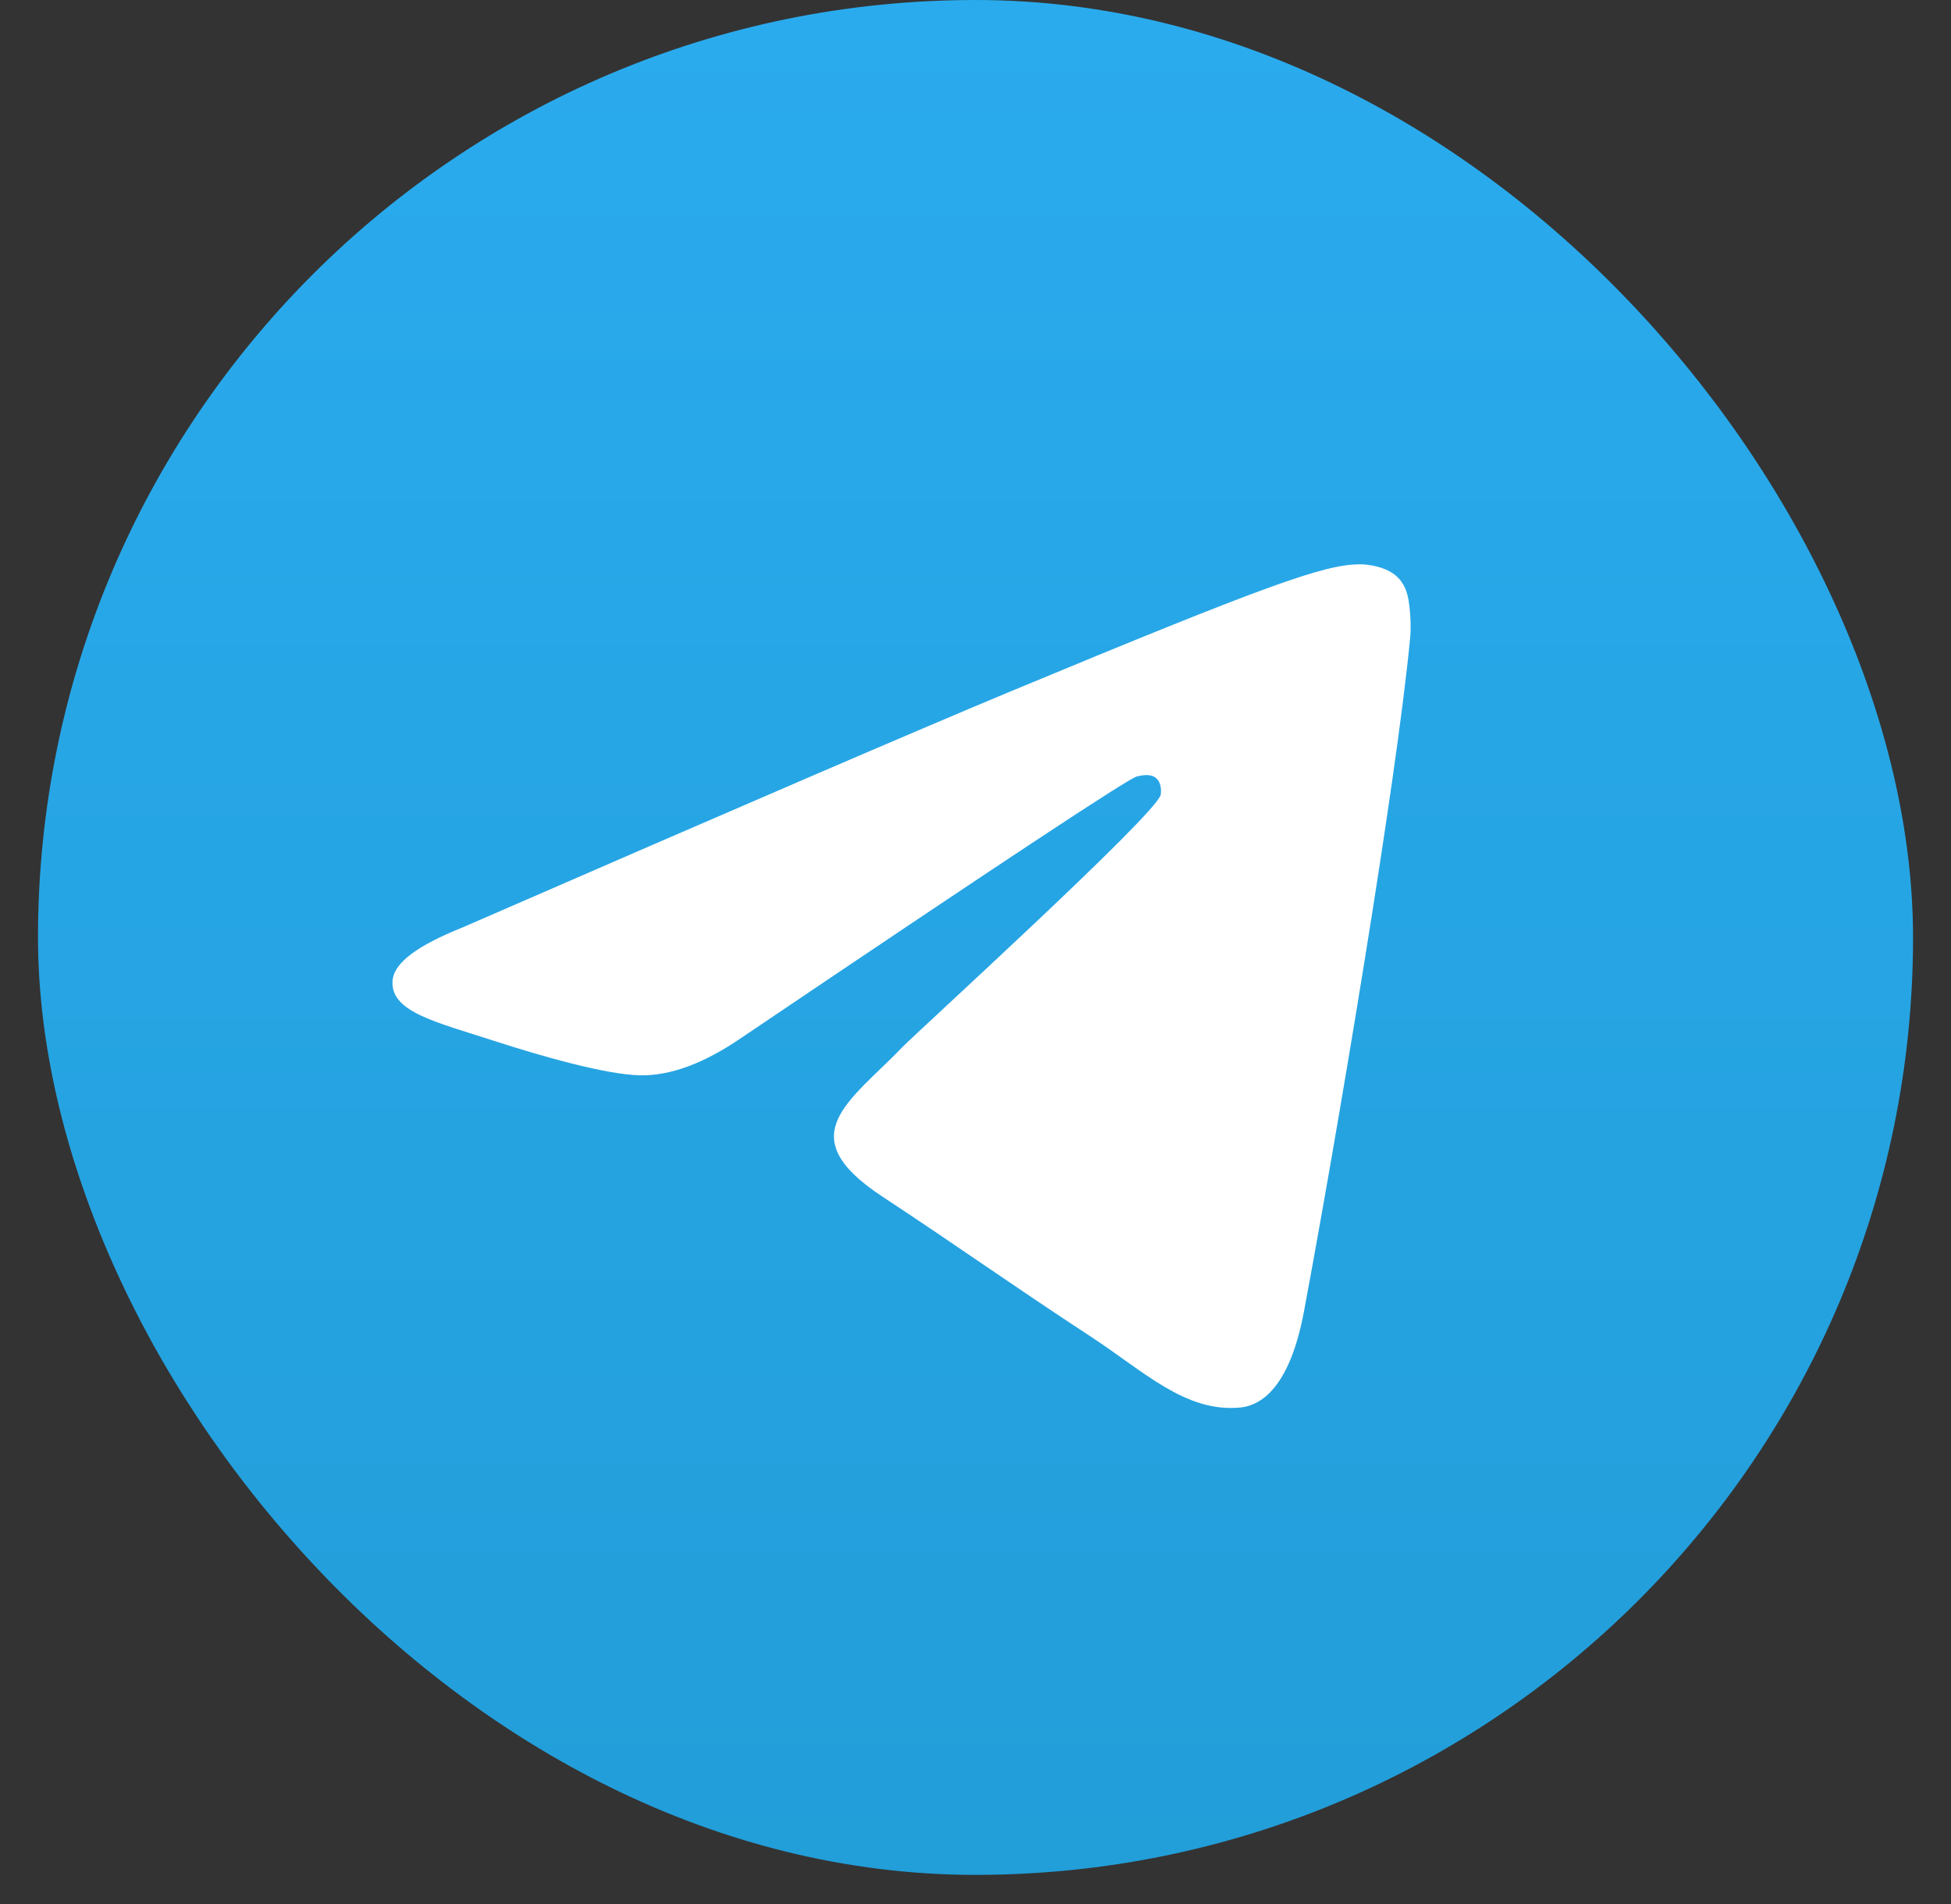 <svg width="42" height="41" viewBox="0 0 42 41" fill="none" xmlns="http://www.w3.org/2000/svg">
<rect x="0" y="0" width="42" height="41" fill="#333333" stroke="none"/>
<rect x="0.818" width="40.365" height="40.365" rx="20.183" fill="url(#paint0_linear_0_25201)"/>
<path fill-rule="evenodd" clip-rule="evenodd" d="M9.956 19.968C15.84 17.405 19.763 15.715 21.726 14.898C27.331 12.567 28.495 12.162 29.255 12.149C29.422 12.146 29.795 12.187 30.037 12.383C30.241 12.549 30.297 12.773 30.324 12.93C30.351 13.087 30.384 13.445 30.358 13.724C30.054 16.916 28.74 24.66 28.071 28.235C27.788 29.747 27.231 30.254 26.692 30.304C25.52 30.412 24.63 29.529 23.495 28.785C21.718 27.621 20.715 26.896 18.991 25.759C16.998 24.446 18.29 23.725 19.425 22.545C19.722 22.236 24.886 17.539 24.986 17.113C24.999 17.06 25.011 16.861 24.892 16.756C24.774 16.652 24.6 16.688 24.475 16.716C24.297 16.756 21.459 18.632 15.961 22.343C15.156 22.896 14.427 23.165 13.773 23.151C13.052 23.136 11.666 22.744 10.636 22.409C9.372 21.998 8.367 21.781 8.455 21.083C8.5 20.72 9.001 20.348 9.956 19.968Z" fill="white"/>
<defs>
<linearGradient id="paint0_linear_0_25201" x1="21.001" y1="0" x2="21.001" y2="40.066" gradientUnits="userSpaceOnUse">
<stop stop-color="#2AABEE"/>
<stop offset="1" stop-color="#229ED9"/>
</linearGradient>
</defs>
</svg>
